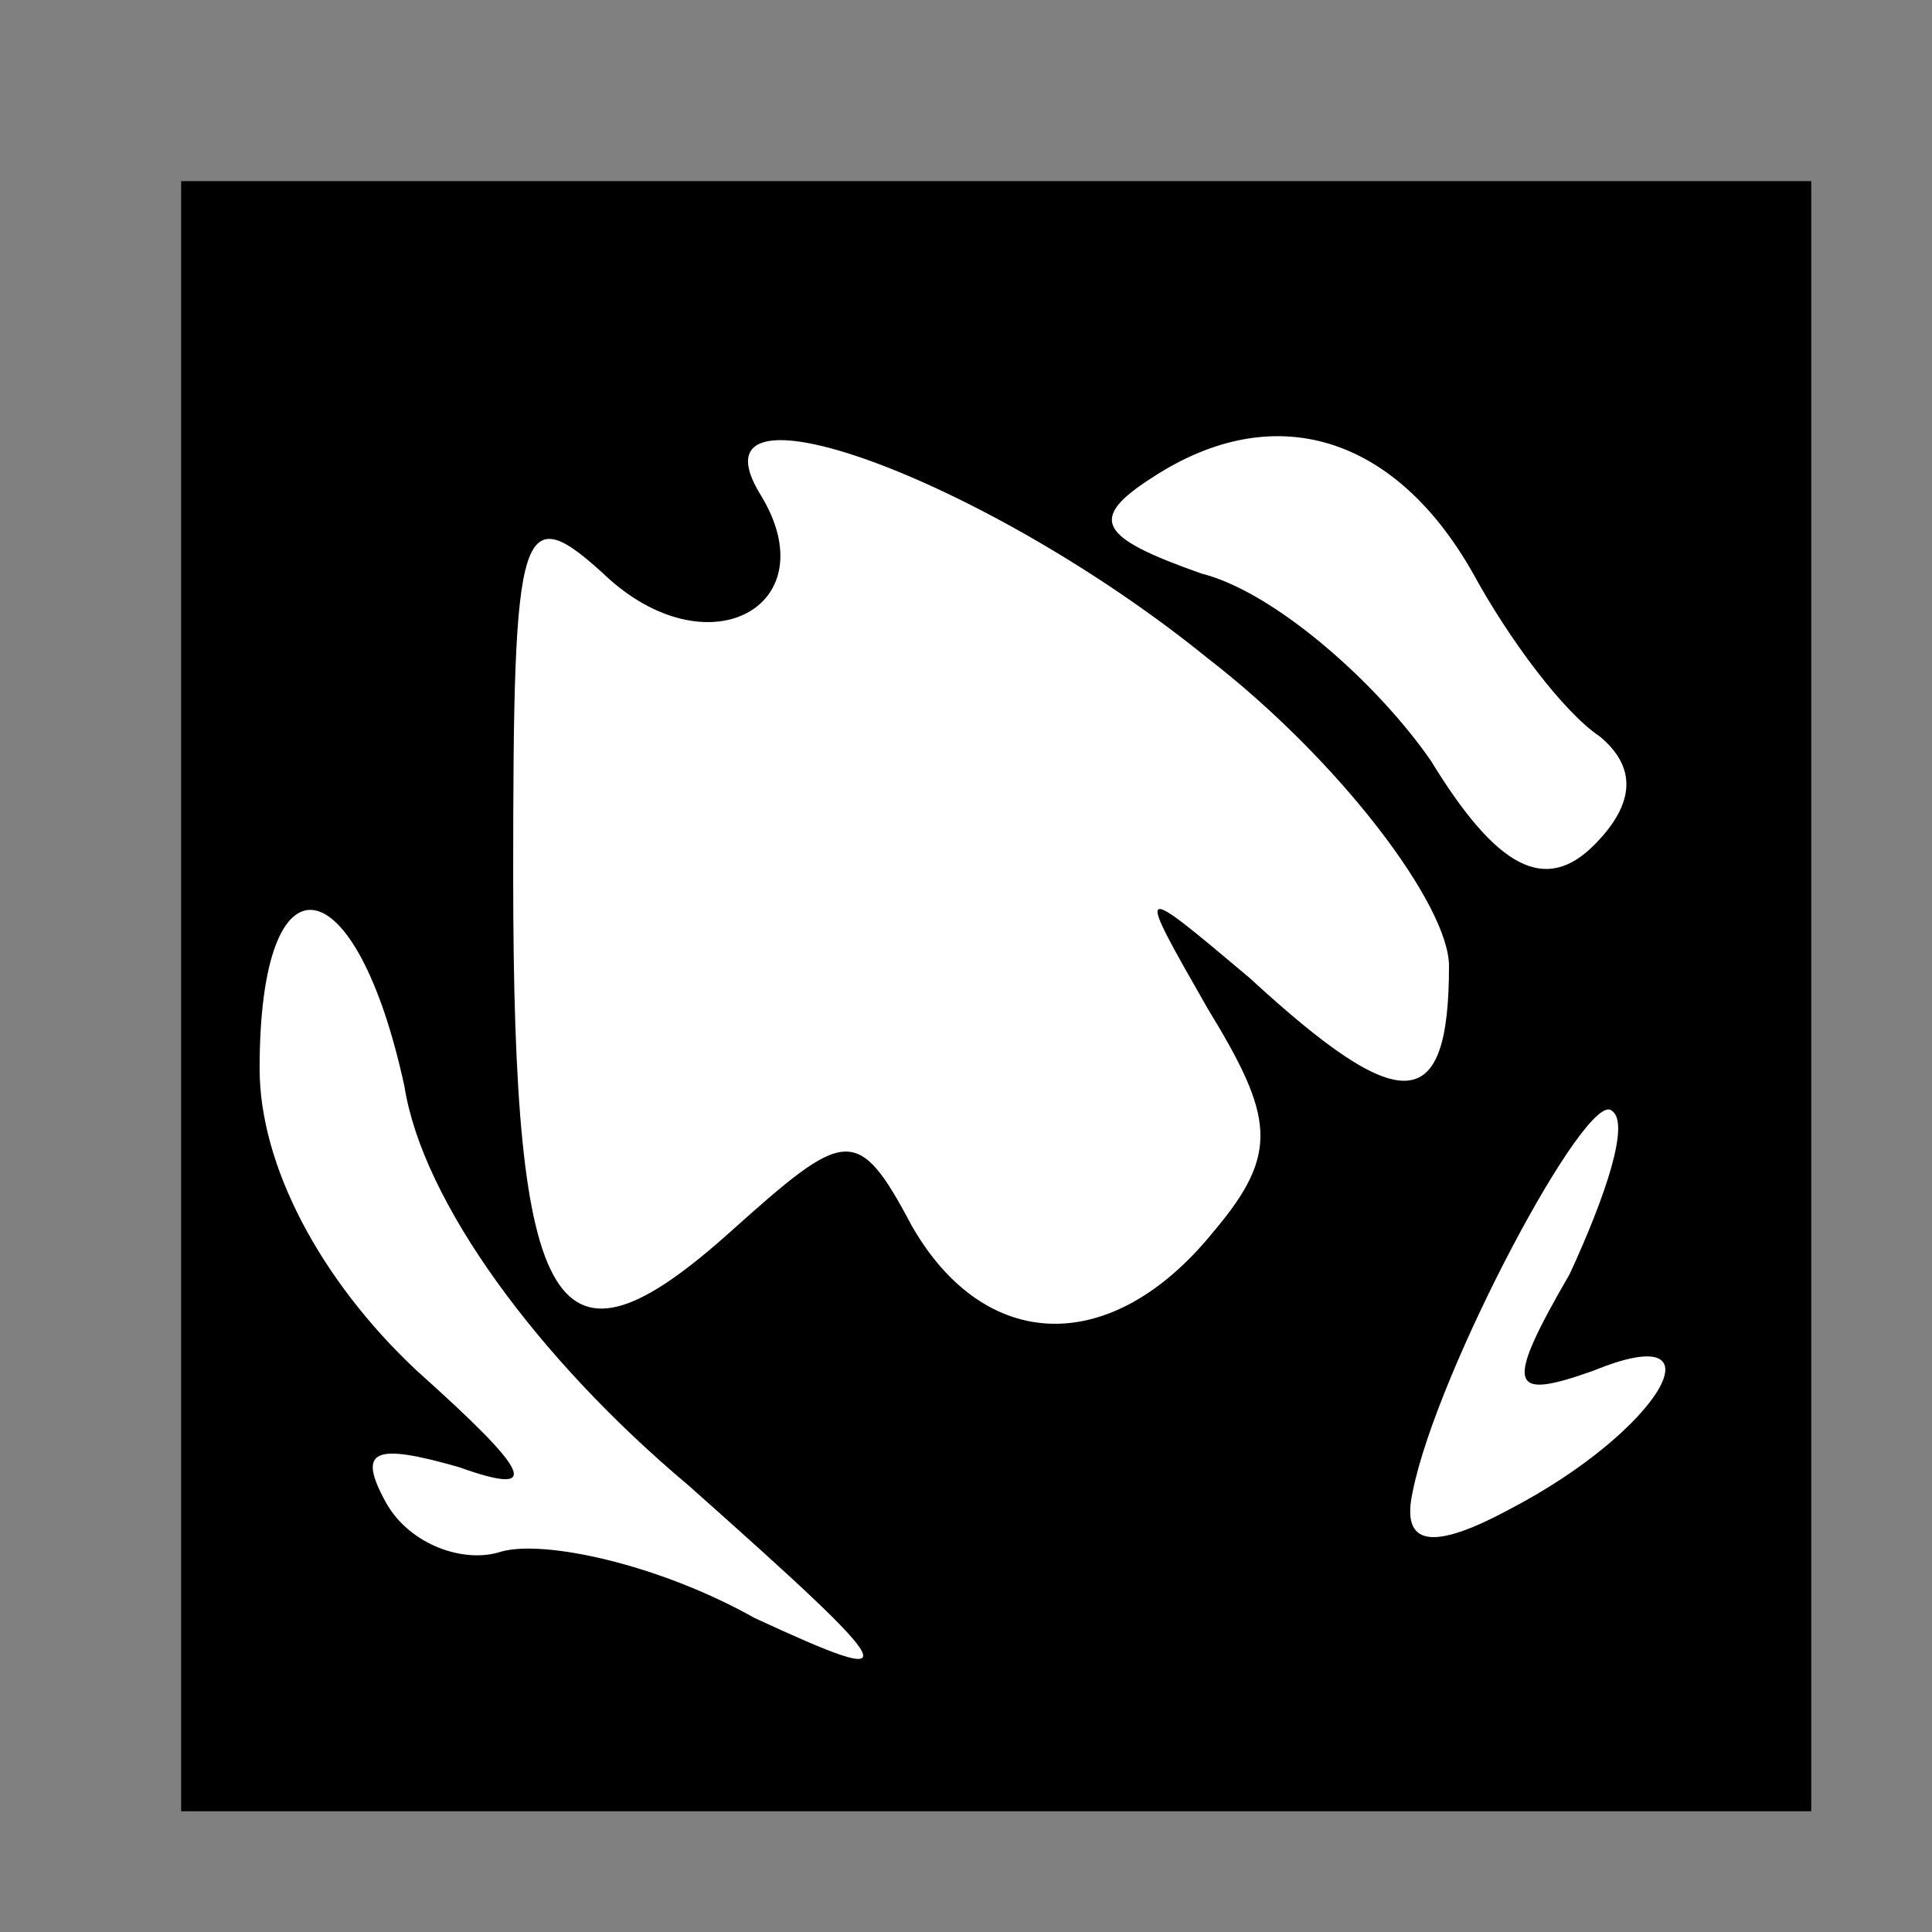 <?xml version="1.0" standalone="no"?>
<!DOCTYPE svg PUBLIC "-//W3C//DTD SVG 20010904//EN"
 "http://www.w3.org/TR/2001/REC-SVG-20010904/DTD/svg10.dtd">
<svg version="1.0" xmlns="http://www.w3.org/2000/svg"
 width="32pt" height="32pt" viewBox="0 0 32 32"
 preserveAspectRatio="xMidYMid meet">
<rect x="0" y="0" width="32" height="32" fill="#808080" stroke="none"/>
<g transform="translate(0,32) scale(0.1,-0.1)"
fill="#000000" stroke="none">
<path fill="#000000" stroke="none" d="M30 155 l0 -135 135 0 135 0 0 135 0
135 -135 0 -135 0 0 -135z"/>
<path fill="#ffffff" stroke="none" d="M200 211 c22 -17 40 -41 40 -51 0 -25
-8 -25 -33 -2 -19 16 -19 16 -7 -5 11 -18 12 -24 1 -37 -17 -21 -38 -20 -50 1
-9 17 -11 16 -30 -1 -29 -26 -36 -15 -36 59 0 59 1 63 16 49 17 -15 36 -4 25
14 -13 21 37 3 74 -27z"/>
<path fill="#ffffff" stroke="none" d="M244 225 c6 -11 15 -23 21 -27 6 -5 6
-11 -1 -18 -8 -8 -16 -4 -27 14 -9 13 -26 28 -38 31 -17 6 -19 9 -8 16 20 13
40 7 53 -16z"/>
<path fill="#ffffff" stroke="none" d="M67 140 c3 -19 22 -45 47 -66 36 -32
37 -34 11 -22 -16 9 -35 13 -42 11 -6 -2 -15 1 -19 8 -5 9 -2 10 12 6 14 -5
12 -1 -7 16 -16 15 -26 34 -26 50 0 37 16 34 24 -3z"/>
<path fill="#ffffff" stroke="none" d="M260 109 c-11 -19 -10 -21 4 -16 22 9
11 -10 -14 -23 -13 -7 -18 -6 -16 3 4 20 29 67 33 63 3 -2 -1 -14 -7 -27z"/>
</g>
</svg>
